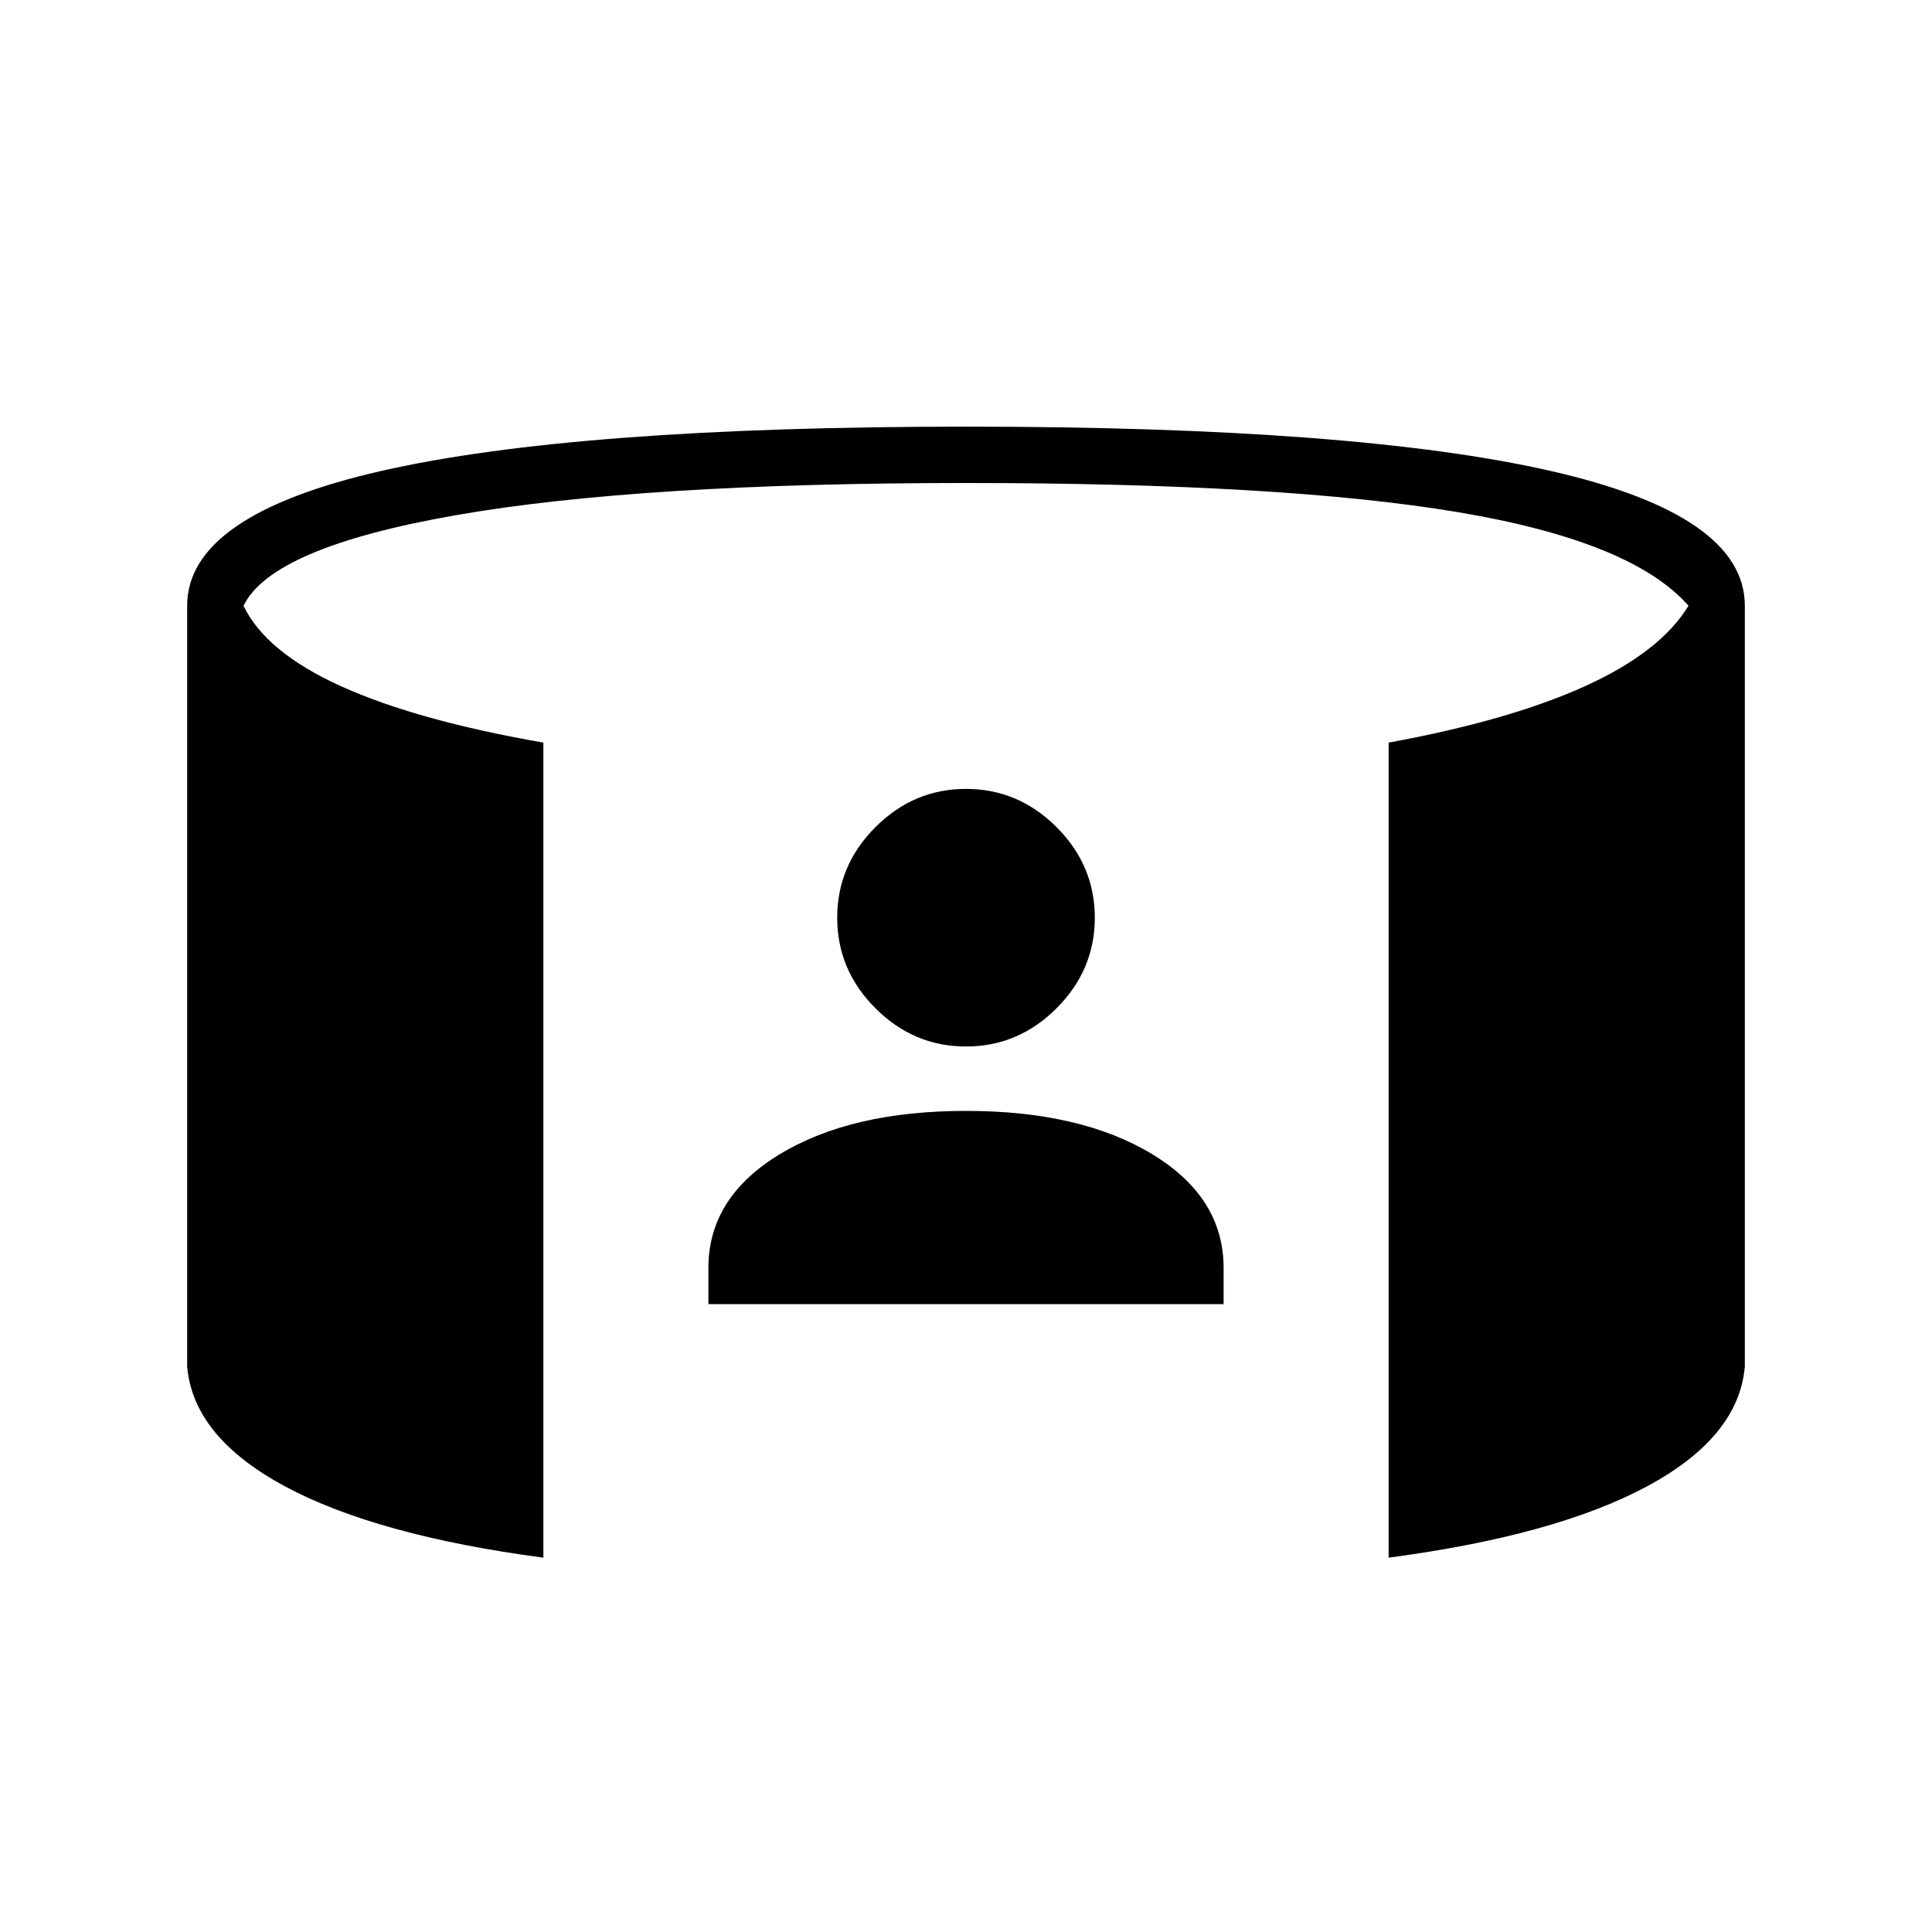 <svg xmlns="http://www.w3.org/2000/svg" height="24" viewBox="0 -960 960 960" width="24"><path d="M352-312v-18q0-35 35.5-56.5T480-408q57 0 92.5 21.5T608-330v18H352Zm128-128q-26 0-45-19t-19-45q0-26 19-45t45-19q26 0 45 19t19 45q0 26-19 45t-45 19ZM270-186q-83-11-128.5-35.5T93-281v-378q0-45 96.5-67T480-748q194 0 290.5 22t96.5 67v378q-3 35-48.5 59.5T690-186v-405q60-11 97.5-28t51.5-40q-28-32-114.5-46.5T480-720q-162 0-253.5 16T121-659q11 23 48.5 40T270-591v405Z"/></svg>